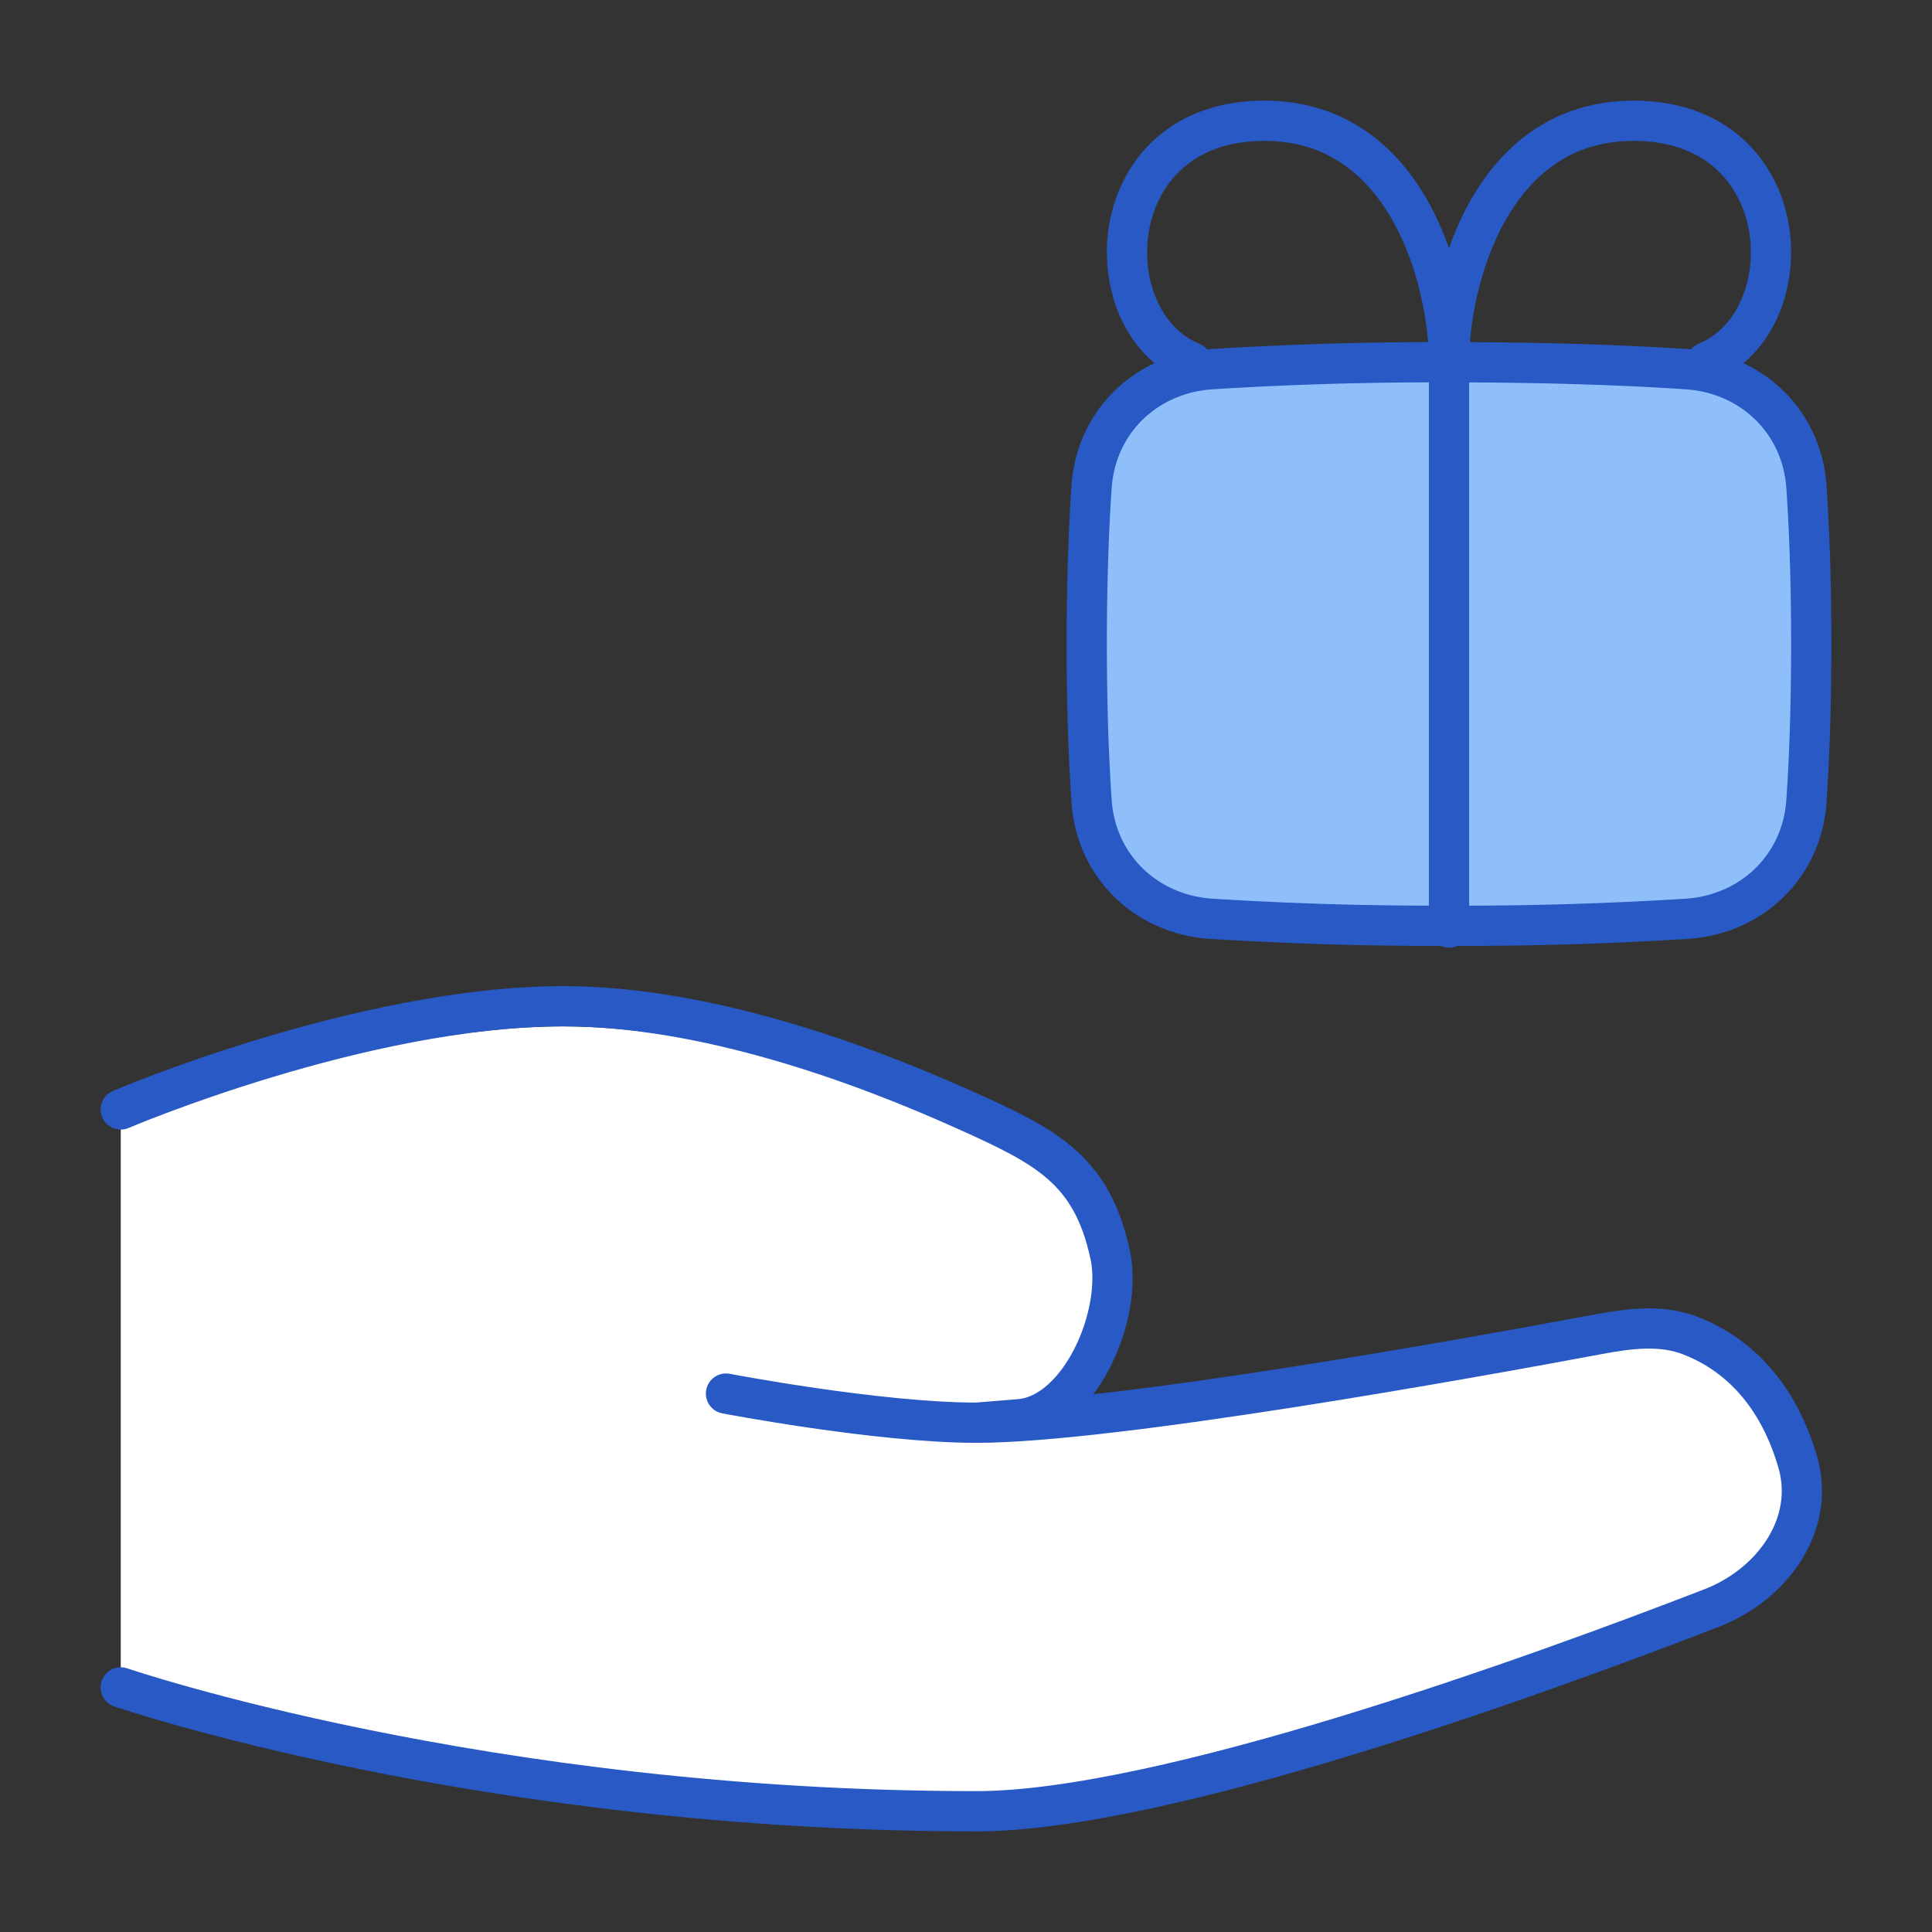 <svg xmlns="http://www.w3.org/2000/svg" fill="none" viewBox="0 0 48 48" id="Give-Gift--Streamline-Plump">
  <rect x="0" y="0" width="48" height="48" fill="#333333" stroke="none"/>
  <desc>
    Give Gift Streamline Icon: https://streamlinehq.com
  </desc>
  <g id="give-gift--reward-social-rating-media-queen-vip-gift">
    <path id="Rectangle 1096" fill="#8fbffa" d="M44.88 19.905c-0.11 1.617 -1.354 2.814 -2.971 2.922 -1.38 0.092 -3.328 0.173 -5.909 0.173a89.29 89.29 0 0 1 -5.909 -0.173c-1.617 -0.108 -2.86 -1.305 -2.971 -2.922 -0.068 -0.99 -0.12 -2.28 -0.12 -3.905s0.052 -2.915 0.12 -3.905c0.11 -1.617 1.354 -2.814 2.971 -2.922A89.3 89.3 0 0 1 36 9c2.581 0 4.528 0.081 5.909 0.173 1.617 0.108 2.86 1.305 2.971 2.922 0.068 0.99 0.12 2.28 0.12 3.905s-0.052 2.915 -0.12 3.905Z" stroke-width="1"></path>
    <path id="Union" fill="#ffffff" d="M3 28s6 -2.5 11 -2.5c3.553 0 7.456 1.402 10.049 2.546 1.95 0.86 3.08 1.404 3.536 3.486 0.316 1.444 -0.721 3.852 -2.194 3.967l-1.132 0.09c3.397 0 12.357 -1.578 15.491 -2.15 0.736 -0.134 1.495 -0.232 2.198 0.022 0.892 0.321 2.096 1.101 2.69 2.994 0.488 1.555 -0.622 3.06 -2.146 3.636C38.06 41.76 28.876 45 24.259 45 12 45 3 42 3 42V28Z" stroke-width="1"></path>
    <path id="Union_2" stroke="#2859c5" stroke-linecap="round" stroke-linejoin="round" d="M3 27.564S9 25 14 25c3.527 0 7.4 1.418 9.994 2.587 1.99 0.896 3.135 1.462 3.59 3.597 0.317 1.483 -0.748 3.955 -2.26 4.077l-1.065 0.086m0 0c-2.442 0 -6.222 -0.724 -6.222 -0.724m6.222 0.724c3.387 0 12.303 -1.609 15.463 -2.2 0.754 -0.14 1.535 -0.243 2.252 0.027 0.902 0.341 2.112 1.164 2.69 3.15 0.452 1.552 -0.633 3.045 -2.14 3.628C38.104 41.662 28.887 45 24.259 45 12 45 3 41.923 3 41.923" stroke-width="1"></path>
    <path id="Vector 867" stroke="#2859c5" stroke-linecap="round" stroke-linejoin="round" d="M36 9c0 -2 -1.02 -6 -4.588 -6 -4.077 0 -4.265 5 -1.808 6" stroke-width="1"></path>
    <path id="Vector 868" stroke="#2859c5" stroke-linecap="round" stroke-linejoin="round" d="M36 9c0 -2 1.02 -6 4.588 -6 4.077 0 4.265 5 1.807 6" stroke-width="1"></path>
    <path id="Rectangle 1095" stroke="#2859c5" stroke-linecap="round" stroke-linejoin="round" d="M44.88 19.905c-0.11 1.617 -1.354 2.814 -2.971 2.922A89.29 89.29 0 0 1 36 23a89.29 89.29 0 0 1 -5.909 -0.173c-1.617 -0.108 -2.86 -1.305 -2.971 -2.922 -0.068 -0.99 -0.12 -2.28 -0.12 -3.905s0.052 -2.915 0.12 -3.905c0.11 -1.617 1.354 -2.814 2.971 -2.922A89.3 89.3 0 0 1 36 9c2.581 0 4.528 0.081 5.909 0.173 1.617 0.108 2.86 1.305 2.971 2.922 0.068 0.99 0.12 2.28 0.12 3.905s-0.052 2.915 -0.12 3.905Z" stroke-width="1"></path>
    <path id="Vector 1702" stroke="#2859c5" stroke-linecap="round" stroke-linejoin="round" d="M36 9.045v14" stroke-width="1"></path>
  </g>
</svg>